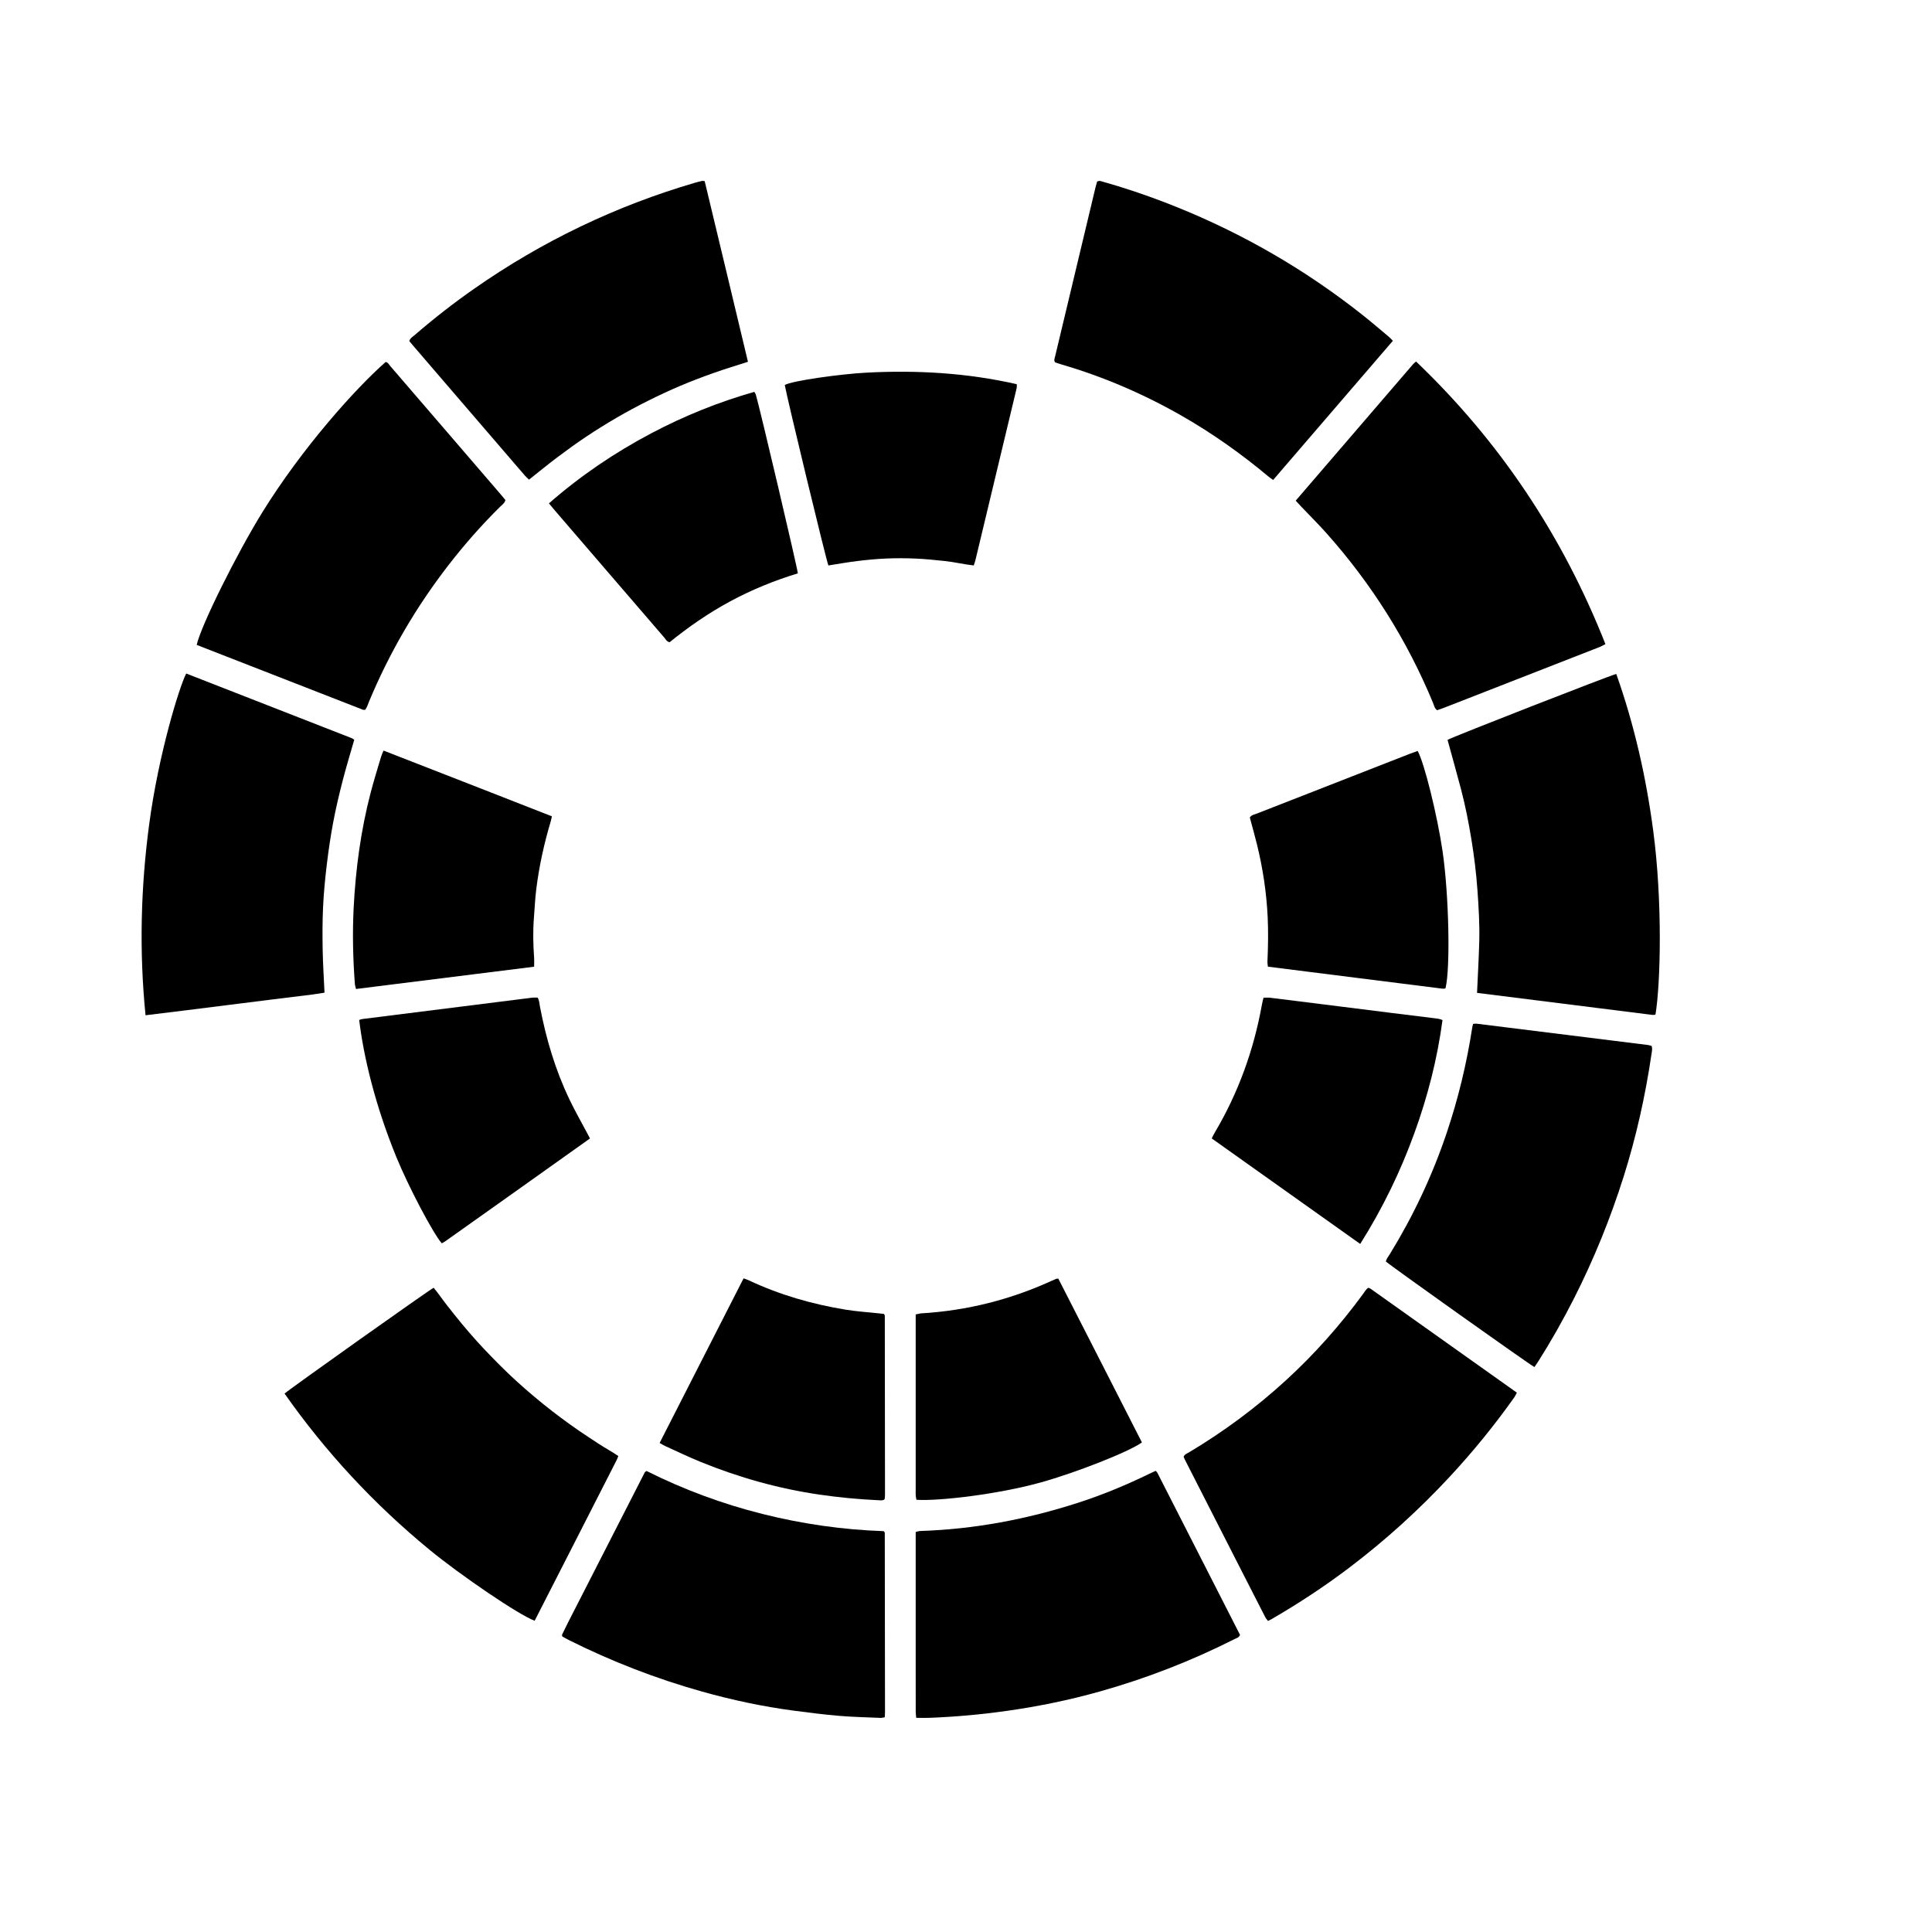 <?xml version="1.0" encoding="utf-8"?>
<!-- Generator: Adobe Illustrator 16.0.0, SVG Export Plug-In . SVG Version: 6.00 Build 0)  -->
<!DOCTYPE svg PUBLIC "-//W3C//DTD SVG 1.1//EN" "http://www.w3.org/Graphics/SVG/1.1/DTD/svg11.dtd">
<svg version="1.1" id="Layer_1_xA0_Image_1_" xmlns="http://www.w3.org/2000/svg" xmlns:xlink="http://www.w3.org/1999/xlink"
	 x="0px" y="0px" width="512px" height="512px" viewBox="0 0 512 512" enable-background="new 0 0 512 512" xml:space="preserve">
<g>
	<path display="none" fill="#FFFFFF" d="M-162.04-272.017c341.065,0,682.131,0,1023.278,0c0,351.241,0,702.506,0,1053.914
		c-341.038,0-682.158,0-1023.278,0C-162.04,430.645-162.04,79.326-162.04-272.017z M517.983,606.304
		c-1.278,0.587-2.574,1.151-3.843,1.77c-15.252,7.438-30.891,13.952-47.036,19.166c-33.805,10.916-68.412,17.46-103.979,18.592
		c-0.891,0.028-1.771,0.384-2.843,0.631c0,2.125,0,4.037,0,5.95c0,28.476,0,56.952,0,85.429c0,8.959-0.013,17.917,0.016,26.876
		c0.004,1.229,0.211,2.459,0.343,3.903c3.136,0,5.995,0.096,8.847-0.017c17.104-0.671,34.125-2.206,51.079-4.617
		c20.445-2.907,40.62-7.045,60.501-12.629c30.721-8.63,60.328-20.125,88.803-34.526c1.229-0.622,2.812-0.845,3.542-2.742
		c-18.044-35.395-36.188-70.985-54.347-106.567C518.86,607.117,518.449,606.818,517.983,606.304z M221.615-241.232
		c-0.914-0.117-1.247-0.249-1.534-0.182c-1.555,0.359-3.113,0.719-4.645,1.167c-52.336,15.296-100.831,38.598-145.51,69.847
		c-13.514,9.452-26.497,19.589-38.97,30.375c-1.284,1.11-2.925,1.971-3.458,3.88c0.844,1.017,1.646,2.009,2.476,2.976
		c6.774,7.888,13.553,15.773,20.332,23.657c17.73,20.62,35.459,41.242,53.205,61.848c0.799,0.928,1.761,1.714,2.663,2.58
		c6.395-5.062,12.441-10.041,18.695-14.745c6.261-4.709,12.621-9.306,19.137-13.654c6.515-4.346,13.183-8.483,19.956-12.416
		c6.633-3.851,13.403-7.489,20.263-10.922c7.001-3.504,14.104-6.834,21.31-9.892c7.206-3.058,14.539-5.839,21.918-8.454
		c7.34-2.602,14.807-4.847,22.593-7.369C240.541-162.246,231.142-201.688,221.615-241.232z M673.857-136.319
		c-1.092-1.107-1.802-1.955-2.638-2.652c-5.894-4.921-11.716-9.933-17.74-14.689c-37.276-29.429-77.968-52.981-122.03-70.705
		c-15.732-6.328-31.742-11.849-48.062-16.463c-1.188-0.336-2.382-1.002-3.894-0.098c-0.332,1.201-0.753,2.562-1.084,3.945
		c-8.849,36.997-17.689,73.997-26.528,110.997c-0.29,1.214-0.918,2.424,0.002,3.861c1.362,0.438,2.865,0.96,4.39,1.407
		c27.749,8.124,54.106,19.501,79.181,33.876c20.178,11.568,39.052,24.993,56.878,39.914c0.823,0.689,1.741,1.264,2.851,2.062
		C621.386-75.325,647.447-105.619,673.857-136.319z M-112.225,63.518c36.54,14.257,72.855,28.429,109.179,42.58
		c0.415,0.161,0.931,0.059,1.534,0.086c1.27-1.656,1.826-3.676,2.612-5.561c13.367-32.069,30.731-61.806,51.97-89.295
		c10.578-13.69,21.977-26.646,34.306-38.787c1.217-1.198,2.806-2.166,3.276-4.226c-0.964-1.167-1.957-2.41-2.994-3.615
		c-11.053-12.857-22.114-25.707-33.172-38.56c-13.146-15.278-26.281-30.564-39.455-45.817c-0.889-1.029-1.508-2.475-3.084-2.72
		c-19.803,17.43-54.729,56.295-81.033,98.78C-85.574,3.013-109.301,50.521-112.225,63.518z M726.568,312.574
		c-0.239,1.02-0.424,1.621-0.519,2.237c-3.651,23.745-9.253,47.021-16.945,69.781c-9.403,27.821-21.837,54.228-37.21,79.252
		c-0.975,1.587-2.242,3.058-2.656,4.85c3.343,3.047,93.859,67.388,97.639,69.404c0.789-1.146,1.634-2.289,2.393-3.486
		c8.566-13.51,16.433-27.422,23.658-41.688c13.022-25.711,23.844-52.329,32.536-79.812c8.355-26.417,14.338-53.374,18.37-80.772
		c0.249-1.69,0.714-3.438,0.05-5.266c-0.812-0.22-1.556-0.52-2.326-0.615c-37.582-4.69-75.167-9.364-112.753-14.021
		C728.193,312.361,727.555,312.507,726.568,312.574z M-54.484,555.528c27.213,38.691,58.899,72.745,95.173,102.573
		c20.613,16.952,59.145,43.136,69.181,46.713c17.995-35.057,35.82-70.254,53.784-105.379c0.423-0.827,0.729-1.714,1.206-2.849
		c-4.214-2.902-8.582-5.202-12.683-7.907c-4.271-2.816-8.58-5.577-12.796-8.474c-4.084-2.807-8.115-5.696-12.089-8.657
		c-3.975-2.962-7.898-5.996-11.754-9.11c-3.98-3.215-7.902-6.507-11.756-9.872c-3.732-3.259-7.407-6.59-10.993-10.009
		c-3.701-3.528-7.31-7.157-10.878-10.821c-3.457-3.55-6.873-7.145-10.191-10.823c-3.32-3.681-6.554-7.442-9.719-11.256
		c-3.268-3.938-6.42-7.971-9.598-11.981c-3.053-3.855-5.765-7.981-8.909-11.693C39.871,487.9-50.428,551.977-54.484,555.528z
		 M610.009-31.27c1.263,1.363,2.315,2.524,3.396,3.661c5.62,5.91,11.422,11.658,16.844,17.745
		c29.622,33.262,53.051,70.43,70.061,111.623c0.648,1.57,0.893,3.416,2.646,4.693c1.4-0.496,2.907-0.984,4.38-1.559
		c14.448-5.632,28.891-11.28,43.335-16.92c19.805-7.731,39.613-15.453,59.411-23.204c1.123-0.44,2.159-1.104,3.463-1.781
		C785.462-8.127,744.291-70,689.096-122.726c-0.836,0.751-1.484,1.219-1.992,1.808C661.458-91.111,635.824-61.294,610.009-31.27z
		 M657.754,485.979c-1.686,1.082-2.475,2.697-3.496,4.09c-15.072,20.561-31.906,39.539-50.712,56.768
		c-19.639,17.992-40.935,33.742-63.796,47.392c-1.195,0.714-2.671,1.124-3.409,2.827c0.251,0.568,0.532,1.301,0.886,1.994
		c11.827,23.206,23.658,46.408,35.493,69.61c5.735,11.244,11.469,22.49,17.237,33.718c0.479,0.93,1.219,1.726,1.823,2.563
		c0.86-0.417,1.456-0.66,2.008-0.979c17.863-10.347,35.097-21.646,51.548-34.125c23.749-18.016,45.749-37.961,66.023-59.809
		c15.245-16.428,29.372-33.768,42.322-52.062c0.613-0.867,1.025-1.877,1.657-3.055c-32.111-22.818-64.024-45.498-95.949-68.164
		C658.896,486.396,658.278,486.22,657.754,485.979z M-145.844,306.908c37.073-4.468,73.487-9.245,109.943-13.675
		c2.506-0.305,4.995-0.764,7.678-1.18c-0.429-9.476-1.042-18.682-1.209-27.896c-0.17-9.426-0.192-18.874,0.253-28.287
		c0.438-9.248,1.317-18.491,2.417-27.687c1.119-9.355,2.48-18.699,4.222-27.957c1.711-9.098,3.841-18.131,6.14-27.102
		c2.333-9.107,5.097-18.103,7.714-27.297c-0.52-0.333-1.005-0.767-1.574-0.989c-36.291-14.188-72.588-28.358-108.853-42.517
		c-4.514,8.664-18.238,53.248-24.344,99.146C-148.977,222.969-150.071,264.554-145.844,306.908z M183.434,606.412
		c-0.358,0.195-0.52,0.248-0.633,0.353c-0.231,0.214-0.503,0.422-0.641,0.692c-16.814,32.875-33.621,65.755-50.417,98.64
		c-1.308,2.561-2.542,5.158-3.803,7.742c-0.069,0.141-0.11,0.311-0.105,0.465c0.005,0.154,0.085,0.306,0.258,0.865
		c1.236,0.682,2.72,1.567,4.261,2.338c28.106,14.043,57.266,25.361,87.522,33.849c19.882,5.578,40.033,9.873,60.507,12.573
		c9.823,1.295,19.663,2.546,29.533,3.377c9.071,0.764,18.192,0.952,27.294,1.347c0.885,0.038,1.783-0.258,2.744-0.409
		c0.063-1.216,0.157-2.162,0.156-3.108c-0.043-39.349-0.094-78.696-0.149-118.045c-0.001-0.155-0.046-0.324-0.118-0.462
		c-0.072-0.135-0.207-0.237-0.624-0.694c-26.748-0.896-53.405-4.712-79.675-11.301C233.084,627.997,207.685,618.539,183.434,606.412
		z M729.181,292.195c38.644,4.858,76.837,9.661,115.031,14.456c0.47,0.059,0.954,0.018,1.432,0.011
		c0.157-0.003,0.329-0.017,0.469-0.081c0.137-0.063,0.24-0.197,0.357-0.3c3.305-20.28,4.706-73.818-1.546-120.849
		c-4.664-35.092-12.414-69.438-24.249-102.813c-4.497,1.07-107.129,41.176-110.888,43.302c2.937,10.726,5.948,21.455,8.8,32.226
		c2.863,10.818,5.002,21.795,6.825,32.835c1.849,11.202,3.232,22.464,4.032,33.782c0.79,11.155,1.489,22.334,1.193,33.522
		C730.343,269.428,729.695,280.561,729.181,292.195z M508.948,587.623c-18.442-36.08-36.643-71.961-54.928-107.622
		c-0.695,0.037-1.036-0.022-1.313,0.084c-0.893,0.345-1.77,0.734-2.64,1.134c-27.306,12.527-55.935,19.774-85.936,21.578
		c-1.218,0.074-2.417,0.438-3.849,0.71c0,2.209,0,4.116,0,6.024c0,36.446,0,72.894,0,109.34c0,1.279-0.06,2.562,0.028,3.836
		c0.063,0.904,0.329,1.794,0.493,2.628c14.854,0.917,53.597-3.614,81.605-11.394C464.875,607.702,500.105,593.981,508.948,587.623z
		 M302.906,11.313c6.595-1.025,12.872-2.171,19.196-2.934c6.338-0.765,12.713-1.37,19.09-1.636s12.784-0.234,19.162,0.049
		c6.376,0.283,12.74,0.955,19.094,1.611c6.312,0.652,12.506,2.215,18.976,2.902c0.425-1.309,0.834-2.329,1.088-3.385
		c8.875-36.962,17.741-73.926,26.582-110.896c0.358-1.498,0.897-3.021,0.573-4.844c-32.612-7.432-65.499-9.304-98.646-7.583
		c-17.339,0.901-49.373,5.392-53.78,8.142C275.62-99.195,301.392,7.65,302.906,11.313z M254.223-102.768
		c-23.549,6.693-45.999,15.78-67.537,27.137c-24.138,12.729-46.595,27.922-67.421,46.127c1.338,1.615,2.527,3.096,3.764,4.534
		c11.262,13.1,22.534,26.191,33.801,39.287c12.728,14.793,25.441,29.599,38.202,44.363c0.988,1.143,1.657,2.775,3.543,3.07
		c12.479-10.096,25.597-19.195,39.728-26.811c14.243-7.676,29.146-13.754,44.525-18.44c-0.298-3.702-24.967-108.56-27.591-117.395
		C255.065-101.475,254.655-101.986,254.223-102.768z M109.531,274.999c0-2.423,0.107-4.174-0.019-5.908
		c-0.625-8.618-0.814-17.236-0.152-25.859c0.49-6.374,0.786-12.772,1.563-19.111c1.871-15.259,5.207-30.225,9.604-44.955
		c0.262-0.878,0.396-1.794,0.656-3c-36.896-14.471-73.622-28.782-110.625-43.201c-0.647,1.613-1.273,2.875-1.667,4.205
		c-2.308,7.812-4.747,15.593-6.8,23.473c-6.472,24.839-9.867,50.155-11.17,75.756c-0.847,16.622-0.442,33.241,0.793,49.837
		c0.078,1.044,0.444,2.067,0.745,3.405C31.541,284.755,70.35,279.9,109.531,274.999z M-5.443,309.979
		c2.941,24.535,10.705,56.639,24.517,90.342c7.75,18.909,23.534,49.08,29.712,56.44c0.634-0.332,1.362-0.614,1.98-1.052
		c31.804-22.524,63.559-45.117,95.457-67.825c-0.57-1.103-0.991-1.936-1.428-2.761c-4.034-7.621-8.335-15.114-12.055-22.886
		c-9.297-19.42-15.381-39.898-19.39-61.021c-0.377-1.989-0.429-4.098-1.516-5.895c-1.271,0-2.392-0.119-3.482,0.018
		c-37.247,4.664-74.491,9.352-111.733,14.05C-3.983,309.465-4.563,309.722-5.443,309.979z M690.145,133.216
		c-1.718,0.623-3.502,1.228-5.256,1.913c-18.612,7.267-37.218,14.552-55.829,21.822c-14.89,5.816-29.792,11.602-44.669,17.45
		c-1.576,0.62-3.442,0.848-4.533,2.539c1.572,5.893,3.228,11.729,4.679,17.614c3.874,15.72,6.283,31.666,7.054,47.846
		c0.465,9.754,0.275,19.505-0.154,29.257c-0.047,1.055,0.189,2.122,0.308,3.315c38.323,4.836,76.381,9.638,114.439,14.432
		c0.473,0.06,0.958,0.032,1.437,0.029c0.153-0.002,0.314-0.035,0.455-0.094c0.145-0.061,0.271-0.168,0.404-0.256
		c3.24-13.296,2.203-61.49-1.931-89.799C703.102,175.689,694.492,140.842,690.145,133.216z M652.395,457.184
		c14.722-23.358,26.406-47.449,35.6-72.771c8.744-24.086,15.08-48.76,18.493-74.344c-1.981-0.902-3.876-1.036-5.759-1.265
		c-9.044-1.1-18.086-2.216-27.126-3.344c-11.577-1.445-23.152-2.909-34.729-4.361c-9.039-1.134-18.079-2.263-27.118-3.396
		c-6.186-0.775-12.366-1.584-18.558-2.307c-1.382-0.161-2.798-0.023-4.332-0.023c-0.369,1.548-0.766,2.916-1.015,4.31
		c-5.376,30.035-15.571,58.29-31.171,84.557c-0.635,1.069-1.142,2.214-1.855,3.61C587.267,410.931,619.541,433.891,652.395,457.184z
		 M191.992,587.981c1.578,0.878,2.643,1.571,3.787,2.09c7.711,3.492,15.344,7.182,23.179,10.373
		c25.256,10.287,51.336,17.617,78.367,21.525c12.508,1.809,25.059,3.018,37.674,3.604c1.557,0.072,3.163,0.345,4.402-0.237
		c0.323-0.398,0.496-0.513,0.508-0.642c0.087-0.952,0.199-1.907,0.199-2.862c-0.036-39.17-0.082-78.34-0.133-117.511
		c-0.001-0.152-0.073-0.313-0.146-0.454c-0.069-0.134-0.182-0.244-0.55-0.719c-1.088-0.112-2.485-0.25-3.882-0.4
		c-6.987-0.756-14.025-1.207-20.953-2.332c-22.187-3.604-43.624-9.785-64.013-19.385c-0.965-0.454-2-0.758-3.268-1.23
		C228.768,515.873,210.487,551.717,191.992,587.981z"/>
	<path fill-rule="evenodd" clip-rule="evenodd" d="M306.266,389.79c0.187,0.207,0.353,0.327,0.437,0.49
		c7.323,14.349,14.639,28.701,21.915,42.975c-0.294,0.766-0.933,0.855-1.428,1.106c-11.483,5.808-23.422,10.443-35.812,13.923
		c-8.018,2.252-16.153,3.92-24.397,5.092c-6.837,0.973-13.701,1.592-20.598,1.863c-1.15,0.045-2.304,0.006-3.568,0.006
		c-0.053-0.582-0.137-1.078-0.139-1.573c-0.011-3.613-0.006-7.226-0.006-10.838c0-11.483,0-22.967,0-34.45c0-0.772,0-1.543,0-2.4
		c0.433-0.1,0.788-0.242,1.146-0.254c14.344-0.456,28.299-3.096,41.931-7.497c6.511-2.104,12.817-4.73,18.968-7.729
		C305.227,390.254,305.75,390.025,306.266,389.79z"/>
	<path fill-rule="evenodd" clip-rule="evenodd" d="M186.75,48.01c3.842,15.947,7.632,31.852,11.465,47.866
		c-3.14,1.017-6.151,1.922-9.111,2.972c-2.976,1.055-5.933,2.176-8.839,3.409c-2.906,1.233-5.771,2.576-8.593,3.989
		c-2.767,1.384-5.497,2.852-8.171,4.404c-2.731,1.586-5.42,3.254-8.047,5.007c-2.628,1.753-5.192,3.606-7.717,5.506
		c-2.522,1.897-4.96,3.905-7.539,5.946c-0.364-0.349-0.751-0.667-1.074-1.041c-7.156-8.31-14.306-16.625-21.456-24.941
		c-2.734-3.179-5.467-6.359-8.199-9.54c-0.335-0.39-0.658-0.79-0.998-1.2c0.214-0.77,0.876-1.117,1.394-1.564
		c5.03-4.35,10.265-8.438,15.715-12.25c18.018-12.602,37.574-21.998,58.679-28.167c0.618-0.181,1.246-0.326,1.873-0.471
		C186.248,47.91,186.382,47.963,186.75,48.01z"/>
	<path fill-rule="evenodd" clip-rule="evenodd" d="M369.123,90.317c-10.65,12.38-21.16,24.597-31.728,36.88
		c-0.447-0.321-0.817-0.554-1.149-0.831c-7.188-6.017-14.8-11.431-22.937-16.096c-10.111-5.797-20.74-10.385-31.931-13.661
		c-0.614-0.18-1.22-0.391-1.771-0.567c-0.371-0.58-0.117-1.068,0-1.557c3.564-14.92,7.13-29.841,10.698-44.761
		c0.133-0.558,0.303-1.106,0.437-1.591c0.61-0.365,1.092-0.096,1.57,0.039c6.581,1.861,13.037,4.087,19.381,6.639
		c17.77,7.147,34.179,16.645,49.211,28.513c2.429,1.918,4.777,3.939,7.154,5.924C368.396,89.529,368.683,89.871,369.123,90.317z"/>
	<path fill-rule="evenodd" clip-rule="evenodd" d="M52.125,170.904c1.179-5.241,10.748-24.399,17.396-35.138
		c10.607-17.132,24.691-32.805,32.677-39.834c0.636,0.099,0.886,0.682,1.244,1.098c5.312,6.15,10.609,12.314,15.911,18.476
		c4.459,5.183,8.92,10.365,13.377,15.55c0.417,0.486,0.818,0.987,1.207,1.458c-0.19,0.831-0.831,1.221-1.321,1.704
		c-4.972,4.896-9.569,10.121-13.834,15.641c-8.565,11.085-15.567,23.077-20.958,36.009c-0.317,0.76-0.541,1.575-1.054,2.243
		c-0.243-0.011-0.451,0.03-0.619-0.035C81.505,182.368,66.86,176.654,52.125,170.904z"/>
	<path fill-rule="evenodd" clip-rule="evenodd" d="M390.379,271.34c0.398-0.027,0.656-0.087,0.902-0.056
		c15.156,1.878,30.313,3.763,45.469,5.655c0.311,0.037,0.611,0.158,0.938,0.247c0.269,0.737,0.081,1.442-0.02,2.123
		c-1.626,11.05-4.039,21.92-7.408,32.573c-3.505,11.082-7.869,21.816-13.12,32.185c-2.914,5.754-6.087,11.363-9.541,16.812
		c-0.306,0.483-0.646,0.944-0.964,1.406c-1.524-0.813-38.027-26.76-39.375-27.988c0.167-0.723,0.679-1.315,1.071-1.956
		c6.199-10.091,11.214-20.74,15.006-31.96c3.102-9.178,5.36-18.564,6.833-28.14C390.208,271.992,390.283,271.75,390.379,271.34z"/>
	<path fill-rule="evenodd" clip-rule="evenodd" d="M75.41,369.313c1.636-1.432,38.05-27.272,39.511-28.045
		c1.268,1.497,2.361,3.16,3.592,4.716c1.281,1.617,2.553,3.243,3.871,4.831c1.276,1.538,2.581,3.055,3.919,4.539
		s2.716,2.934,4.11,4.365c1.438,1.477,2.894,2.94,4.387,4.363c1.446,1.379,2.928,2.722,4.433,4.036
		c1.554,1.356,3.136,2.686,4.741,3.98c1.555,1.256,3.137,2.479,4.74,3.675c1.602,1.194,3.228,2.359,4.875,3.49
		c1.701,1.168,3.438,2.282,5.161,3.418c1.654,1.09,3.415,2.018,5.114,3.188c-0.192,0.457-0.315,0.814-0.486,1.148
		c-7.244,14.165-14.432,28.358-21.688,42.496c-4.047-1.443-19.586-12.002-27.898-18.838
		C99.162,398.649,86.384,384.916,75.41,369.313z"/>
	<path fill-rule="evenodd" clip-rule="evenodd" d="M343.375,132.68c10.41-12.107,20.748-24.131,31.09-36.151
		c0.205-0.237,0.466-0.426,0.803-0.729c22.259,21.263,38.861,46.214,50.185,74.892c-0.525,0.273-0.942,0.541-1.396,0.718
		c-7.984,3.126-15.973,6.24-23.959,9.358c-5.824,2.274-11.648,4.552-17.475,6.823c-0.595,0.231-1.202,0.428-1.767,0.628
		c-0.707-0.516-0.806-1.26-1.066-1.893c-6.859-16.611-16.308-31.6-28.253-45.013c-2.188-2.455-4.526-4.773-6.793-7.156
		C344.309,133.698,343.885,133.229,343.375,132.68z"/>
	<path fill-rule="evenodd" clip-rule="evenodd" d="M362.629,341.267c0.212,0.098,0.461,0.169,0.66,0.311
		c12.873,9.14,25.742,18.286,38.692,27.487c-0.255,0.476-0.421,0.882-0.669,1.231c-5.222,7.378-10.918,14.37-17.066,20.995
		c-8.176,8.811-17.048,16.854-26.625,24.119c-6.634,5.031-13.583,9.588-20.788,13.761c-0.222,0.129-0.462,0.227-0.809,0.396
		c-0.244-0.338-0.543-0.66-0.735-1.034c-2.326-4.527-4.639-9.063-6.952-13.598c-4.771-9.356-9.543-18.713-14.312-28.07
		c-0.144-0.279-0.257-0.575-0.357-0.805c0.297-0.687,0.893-0.852,1.375-1.141c9.218-5.504,17.807-11.855,25.726-19.11
		c7.584-6.947,14.373-14.602,20.451-22.893C361.631,342.354,361.949,341.702,362.629,341.267z"/>
	<path fill-rule="evenodd" clip-rule="evenodd" d="M38.568,269.055c-1.705-17.08-1.263-33.85,0.963-50.585
		c2.462-18.509,7.997-36.488,9.817-39.982c14.625,5.71,29.262,11.424,43.896,17.146c0.229,0.09,0.425,0.265,0.635,0.399
		c-1.056,3.708-2.17,7.335-3.111,11.008c-0.927,3.618-1.786,7.261-2.476,10.929c-0.702,3.733-1.251,7.502-1.702,11.274
		c-0.444,3.709-0.799,7.436-0.975,11.166c-0.179,3.796-0.171,7.606-0.102,11.407c0.067,3.716,0.314,7.429,0.487,11.25
		c-1.082,0.168-2.085,0.354-3.096,0.476C68.203,265.326,53.518,267.253,38.568,269.055z"/>
	<path fill-rule="evenodd" clip-rule="evenodd" d="M171.354,389.833c9.78,4.891,20.022,8.704,30.692,11.381
		c10.593,2.656,21.343,4.195,32.13,4.557c0.168,0.185,0.222,0.226,0.251,0.28c0.03,0.055,0.048,0.123,0.048,0.186
		c0.022,15.868,0.042,31.735,0.06,47.604c0,0.382-0.038,0.763-0.063,1.254c-0.388,0.061-0.75,0.181-1.107,0.165
		c-3.67-0.159-7.349-0.235-11.007-0.543c-3.98-0.336-7.948-0.84-11.91-1.362c-8.256-1.089-16.382-2.82-24.4-5.07
		c-12.201-3.422-23.96-7.986-35.294-13.649c-0.622-0.311-1.22-0.668-1.718-0.943c-0.07-0.226-0.102-0.286-0.104-0.349
		c-0.001-0.062,0.015-0.131,0.043-0.188c0.509-1.041,1.006-2.089,1.534-3.121c6.773-13.262,13.55-26.521,20.331-39.778
		c0.056-0.108,0.166-0.192,0.259-0.278C171.144,389.934,171.209,389.912,171.354,389.833z"/>
	<path fill-rule="evenodd" clip-rule="evenodd" d="M391.433,263.121c0.207-4.691,0.469-9.182,0.588-13.674
		c0.119-4.512-0.163-9.021-0.481-13.519c-0.322-4.564-0.881-9.106-1.626-13.623c-0.735-4.452-1.598-8.878-2.753-13.241
		c-1.149-4.344-2.364-8.67-3.548-12.995c1.516-0.857,42.903-17.031,44.717-17.462c4.772,13.458,7.897,27.309,9.778,41.46
		c2.521,18.966,1.957,40.555,0.624,48.734c-0.048,0.041-0.09,0.095-0.145,0.121c-0.057,0.026-0.125,0.031-0.189,0.032
		c-0.192,0.003-0.388,0.02-0.577-0.004C422.418,267.017,407.017,265.08,391.433,263.121z"/>
	<path fill-rule="evenodd" clip-rule="evenodd" d="M302.621,382.257c-3.565,2.563-17.773,8.097-26.832,10.612
		c-11.295,3.138-26.92,4.965-32.909,4.595c-0.066-0.336-0.173-0.694-0.199-1.06c-0.035-0.515-0.012-1.031-0.012-1.547
		c0-14.698,0-29.396,0-44.093c0-0.77,0-1.538,0-2.43c0.578-0.109,1.061-0.256,1.552-0.286c12.099-0.728,23.645-3.649,34.655-8.701
		c0.351-0.162,0.704-0.318,1.064-0.458c0.111-0.042,0.249-0.019,0.529-0.033C287.845,353.237,295.185,367.707,302.621,382.257z"/>
	<path fill-rule="evenodd" clip-rule="evenodd" d="M219.532,149.852c-0.611-1.477-11.003-44.564-11.56-47.816
		c1.777-1.109,14.696-2.92,21.687-3.283c13.368-0.695,26.63,0.061,39.781,3.058c0.13,0.735-0.087,1.35-0.231,1.954
		c-3.564,14.908-7.141,29.815-10.72,44.72c-0.103,0.426-0.268,0.837-0.438,1.365c-2.609-0.277-5.105-0.907-7.652-1.17
		c-2.562-0.265-5.128-0.536-7.699-0.65c-2.572-0.114-5.156-0.127-7.728-0.02c-2.572,0.108-5.143,0.351-7.698,0.66
		C224.723,148.977,222.191,149.438,219.532,149.852z"/>
	<path fill-rule="evenodd" clip-rule="evenodd" d="M199.9,103.848c0.174,0.315,0.34,0.521,0.41,0.755
		c1.058,3.563,11.006,45.848,11.126,47.341c-6.202,1.89-12.212,4.341-17.956,7.436c-5.698,3.071-10.988,6.74-16.021,10.812
		c-0.761-0.119-1.03-0.777-1.429-1.238c-5.146-5.954-10.273-11.925-15.405-17.89c-4.543-5.281-9.089-10.56-13.631-15.843
		c-0.499-0.58-0.978-1.177-1.518-1.828c8.398-7.342,17.454-13.469,27.188-18.602C181.351,110.211,190.404,106.547,199.9,103.848z"/>
	<path fill-rule="evenodd" clip-rule="evenodd" d="M141.551,256.187c-15.8,1.978-31.451,3.935-47.21,5.905
		c-0.121-0.539-0.269-0.951-0.3-1.373c-0.498-6.693-0.661-13.395-0.32-20.098c0.526-10.324,1.895-20.533,4.505-30.55
		c0.828-3.178,1.811-6.315,2.742-9.466c0.159-0.536,0.411-1.045,0.672-1.695c14.922,5.814,29.732,11.585,44.611,17.421
		c-0.105,0.486-0.159,0.856-0.265,1.209c-1.773,5.94-3.119,11.975-3.873,18.129c-0.313,2.556-0.433,5.136-0.63,7.707
		c-0.267,3.478-0.19,6.952,0.062,10.429C141.595,254.504,141.551,255.209,141.551,256.187z"/>
	<path fill-rule="evenodd" clip-rule="evenodd" d="M95.187,270.293c0.355-0.104,0.589-0.208,0.832-0.238
		c15.019-1.895,30.038-3.785,45.058-5.666c0.44-0.055,0.892-0.007,1.405-0.007c0.438,0.724,0.459,1.575,0.611,2.377
		c1.617,8.519,4.07,16.776,7.819,24.607c1.5,3.134,3.234,6.155,4.861,9.229c0.176,0.332,0.346,0.669,0.576,1.113
		c-12.863,9.157-25.668,18.268-38.494,27.352c-0.25,0.176-0.543,0.29-0.799,0.424c-2.491-2.969-8.856-15.135-11.981-22.76
		C99.503,293.133,96.373,280.187,95.187,270.293z"/>
	<path fill-rule="evenodd" clip-rule="evenodd" d="M375.691,199.011c1.753,3.075,5.225,17.128,6.614,26.643
		c1.667,11.416,2.086,30.85,0.778,36.212c-0.054,0.035-0.104,0.079-0.163,0.104c-0.057,0.022-0.121,0.037-0.184,0.037
		c-0.192,0.001-0.388,0.013-0.579-0.012c-15.348-1.933-30.694-3.869-46.148-5.819c-0.048-0.481-0.144-0.912-0.124-1.337
		c0.173-3.933,0.249-7.865,0.062-11.799c-0.312-6.524-1.283-12.955-2.845-19.294c-0.586-2.373-1.254-4.727-1.888-7.103
		c0.439-0.682,1.193-0.774,1.829-1.023c5.999-2.359,12.008-4.692,18.013-7.037c7.505-2.932,15.008-5.869,22.514-8.8
		C374.279,199.506,374.998,199.262,375.691,199.011z"/>
	<path fill-rule="evenodd" clip-rule="evenodd" d="M360.468,329.655c-13.248-9.394-26.264-18.652-39.347-27.96
		c0.288-0.564,0.492-1.025,0.748-1.456c6.291-10.593,10.402-21.987,12.57-34.099c0.101-0.562,0.26-1.113,0.409-1.738
		c0.619,0,1.189-0.055,1.747,0.01c2.496,0.291,4.989,0.617,7.483,0.93c3.646,0.457,7.29,0.912,10.937,1.369
		c4.668,0.586,9.336,1.177,14.005,1.76c3.646,0.455,7.291,0.904,10.938,1.349c0.759,0.092,1.523,0.146,2.322,0.51
		c-1.376,10.316-3.932,20.267-7.458,29.979C371.117,310.521,366.404,320.235,360.468,329.655z"/>
	<path fill-rule="evenodd" clip-rule="evenodd" d="M174.805,382.401c7.458-14.625,14.831-29.079,22.249-43.625
		c0.511,0.189,0.929,0.312,1.318,0.495c8.222,3.871,16.867,6.364,25.814,7.817c2.793,0.453,5.632,0.635,8.449,0.94
		c0.563,0.061,1.127,0.116,1.565,0.161c0.149,0.191,0.194,0.235,0.222,0.29c0.029,0.057,0.058,0.121,0.059,0.184
		c0.02,15.796,0.039,31.592,0.053,47.388c0,0.385-0.045,0.77-0.08,1.154c-0.004,0.051-0.075,0.098-0.204,0.258
		c-0.5,0.235-1.148,0.126-1.776,0.097c-5.087-0.236-10.148-0.725-15.193-1.454c-10.9-1.575-21.417-4.532-31.602-8.68
		c-3.16-1.287-6.238-2.774-9.347-4.184C175.871,383.034,175.441,382.755,174.805,382.401z"/>
</g>
</svg>
